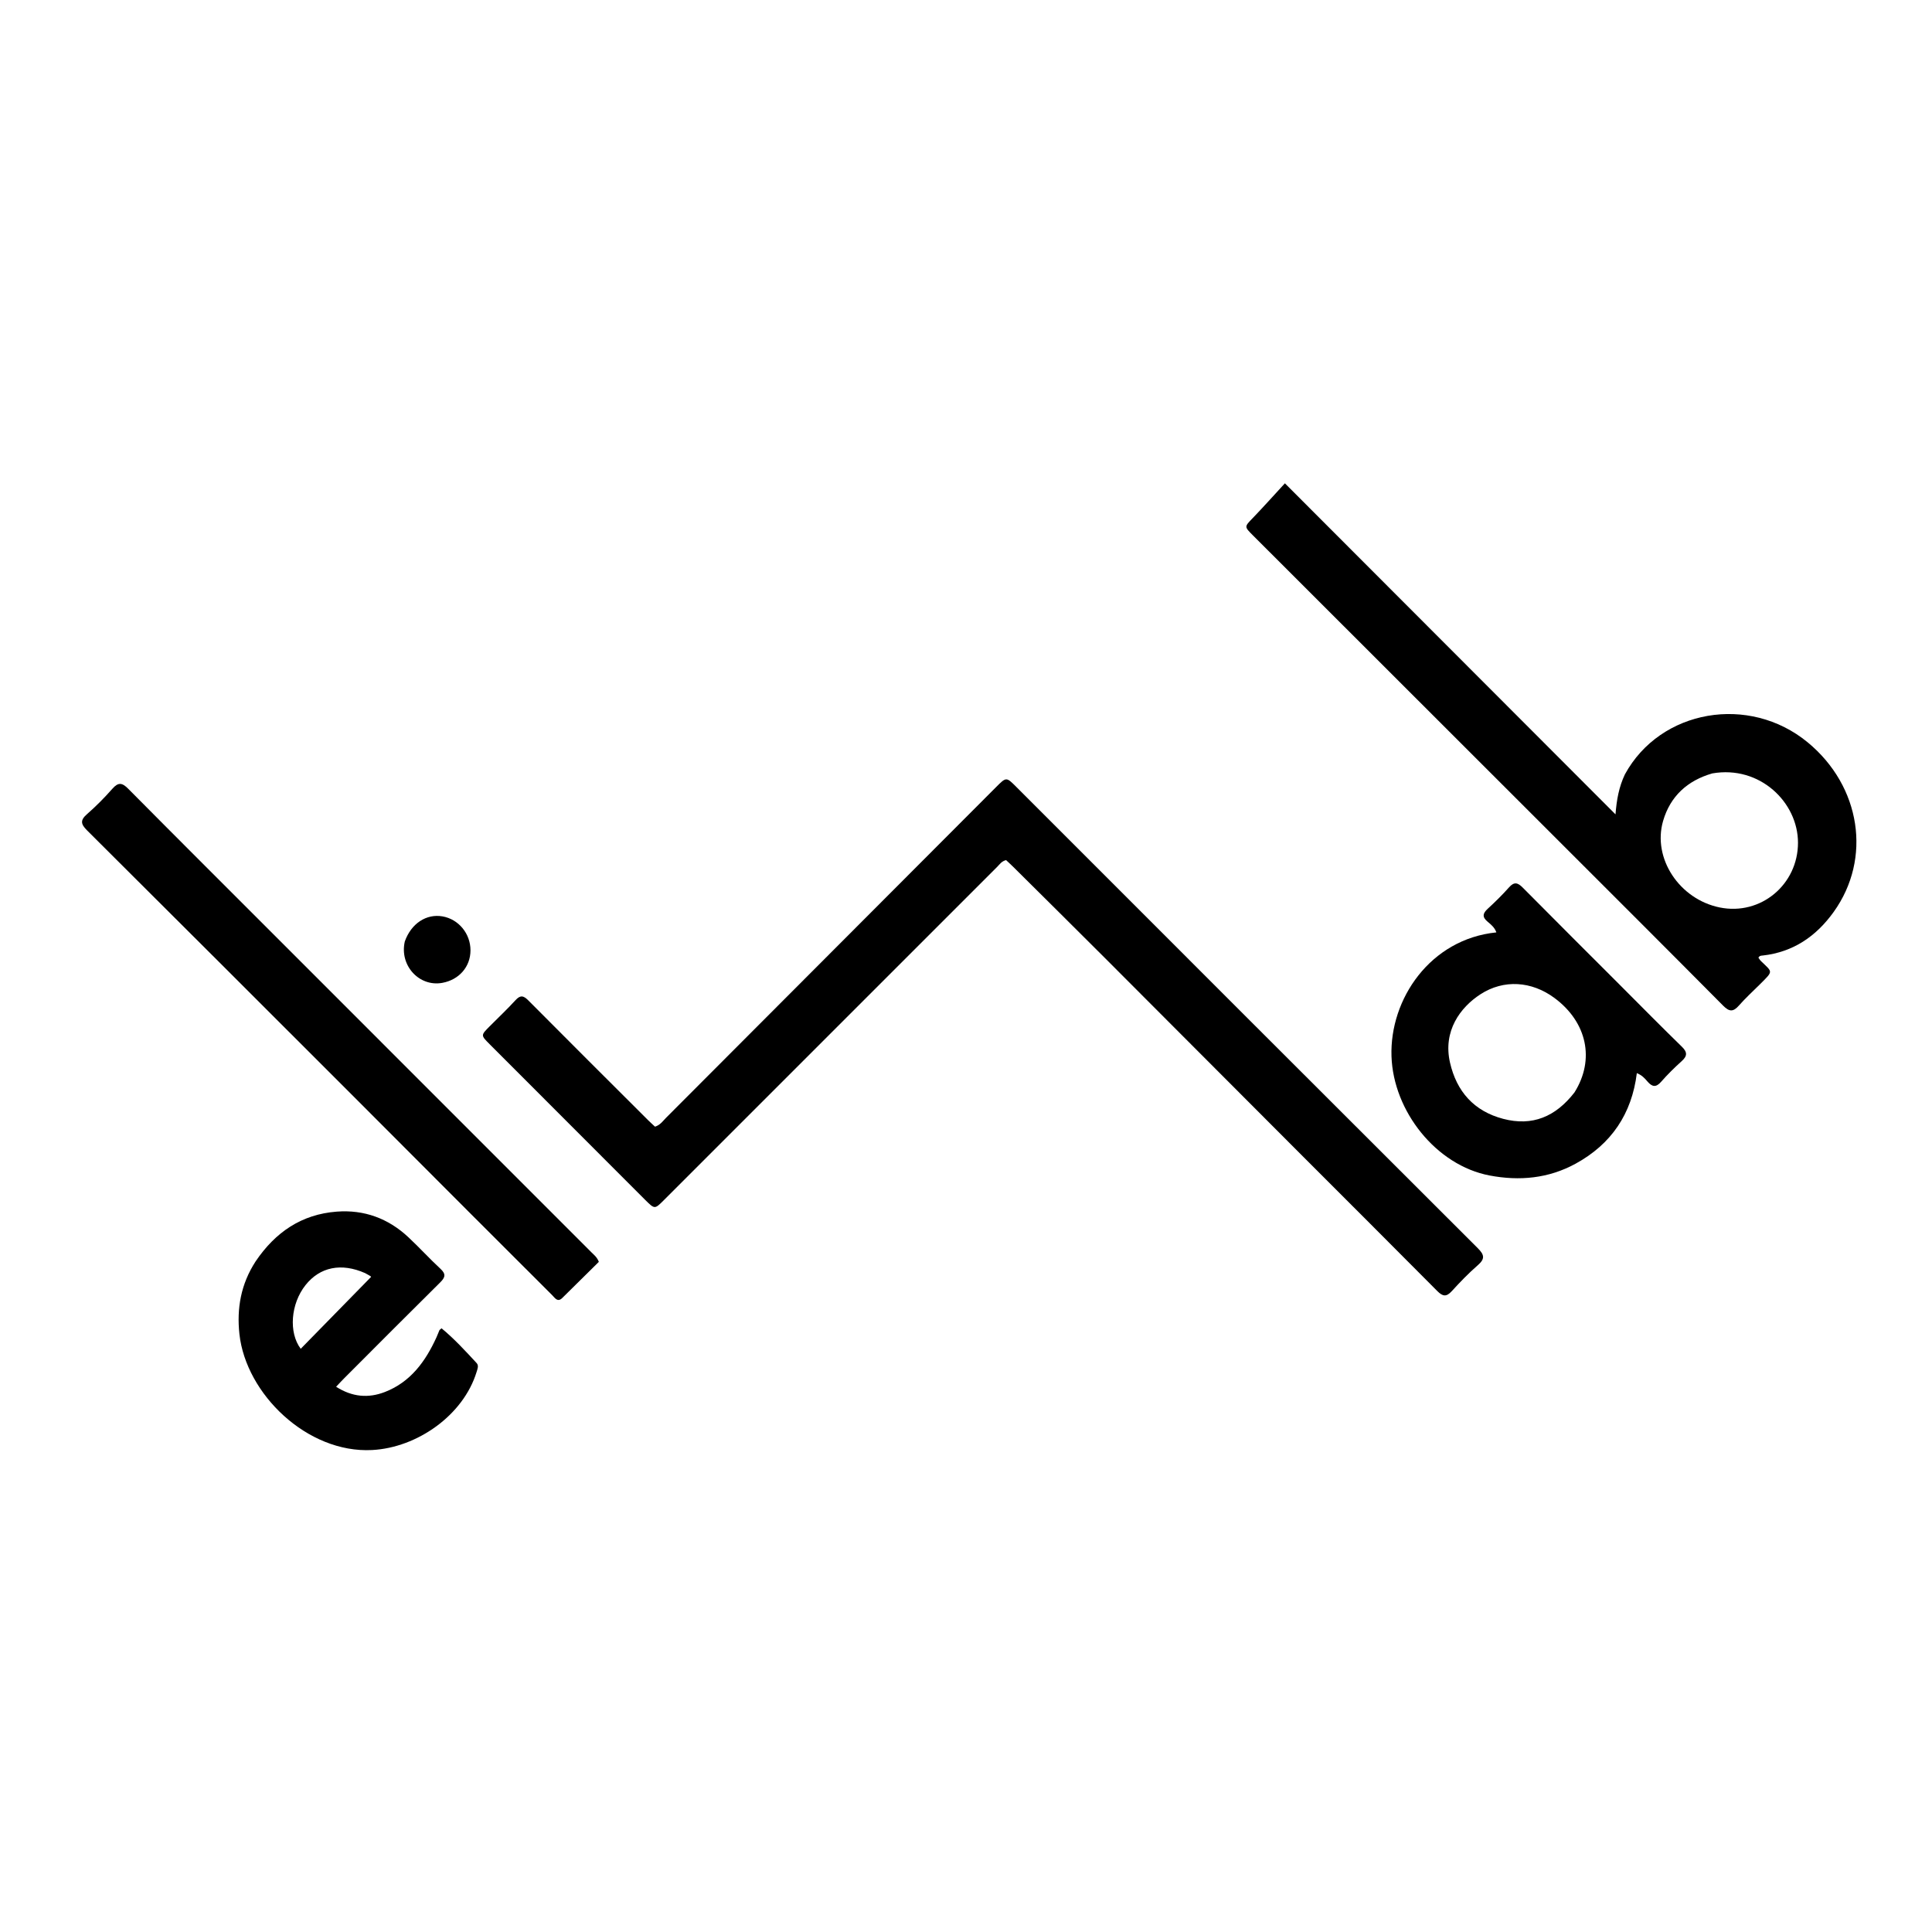 <svg version="1.1" id="Layer_1" xmlns="http://www.w3.org/2000/svg" xmlns:xlink="http://www.w3.org/1999/xlink" x="0px" y="0px"
	 width="100%" viewBox="0 0 1024 1024" enable-background="new 0 0 1024 1024" xml:space="preserve">
<path fill="#000000" opacity="1" stroke="none" 
	d="
M342.012,636.018 
	C314.317,608.299 286.871,580.834 259.431,553.361 
	C254.809,548.734 254.817,548.712 259.475,544.023 
	C264.054,539.412 268.804,534.957 273.183,530.164 
	C275.754,527.351 277.393,527.586 279.995,530.208 
	C301.127,551.495 322.394,572.65 343.627,593.838 
	C344.788,594.997 346.021,596.084 347.17,597.158 
	C349.999,596.27 351.404,594.073 353.122,592.353 
	C411.412,533.992 469.669,475.599 527.924,417.204 
	C533.333,411.781 533.329,411.746 538.572,416.989 
	C620.109,498.537 701.619,580.114 783.256,661.562 
	C786.858,665.155 787.103,667.25 783.234,670.617 
	C778.342,674.872 773.817,679.586 769.435,684.377 
	C766.57,687.509 764.633,687.143 761.774,684.261 
	C738.072,660.366 714.221,636.617 690.442,612.798 
	C655.478,577.777 620.557,542.714 585.575,507.71 
	C569.438,491.563 553.203,475.514 537.005,459.428 
	C535.727,458.159 534.388,456.951 533.245,455.872 
	C530.858,456.448 529.865,458.111 528.605,459.37 
	C469.671,518.273 410.759,577.197 351.846,636.12 
	C347.01,640.957 347.012,640.96 342.012,636.018 
z"/>
<path fill="#000000" opacity="1" stroke="none" 
	d="
M861.238,410.42 
	C880.055,375.955 927.106,367.878 958.138,393.482 
	C986.308,416.724 992.212,455.034 971.877,483.362 
	C962.619,496.259 950.46,504.624 934.328,506.439 
	C933.546,506.527 932.636,506.428 931.998,507.593 
	C932.394,508.126 932.79,508.841 933.351,509.387 
	C939.555,515.421 940.045,514.462 932.924,521.583 
	C929.154,525.353 925.181,528.946 921.673,532.946 
	C918.659,536.381 916.595,536.344 913.303,533.025 
	C883.852,503.33 854.24,473.795 824.66,444.228 
	C771.156,390.749 717.642,337.279 664.129,283.809 
	C659.406,279.09 659.514,279.217 664.017,274.548 
	C669.538,268.823 674.832,262.879 681.02,256.168 
	C740.072,315.297 797.9,373.2 856.251,431.627 
	C856.843,423.935 858.061,417.119 861.238,410.42 
M907.57,409.916 
	C894.418,413.684 885.298,421.995 881.486,435.076 
	C875.697,454.939 890.151,476.628 911.47,480.968 
	C933.268,485.405 952.959,468.793 952.973,446.704 
	C952.987,425.242 932.722,405.541 907.57,409.916 
z"/>
<path fill="#000000" opacity="1" stroke="none" 
	d="
M186.126,579.873 
	C139.335,533.111 92.83,486.563 46.182,440.158 
	C42.786,436.779 42.424,434.734 46.15,431.481 
	C50.906,427.327 55.383,422.796 59.56,418.057 
	C62.644,414.559 64.679,414.751 67.906,418.005 
	C95,445.329 122.251,472.497 149.458,499.709 
	C204.108,554.369 258.761,609.025 313.403,663.692 
	C314.789,665.078 316.435,666.283 317.397,668.813 
	C310.982,675.157 304.516,681.592 297.999,687.974 
	C295.514,690.406 294.135,687.933 292.712,686.516 
	C278.193,672.058 263.706,657.57 249.225,643.074 
	C228.269,622.097 207.326,601.107 186.126,579.873 
z"/>
<path fill="#000000" opacity="1" stroke="none" 
	d="
M859.265,522.735 
	C870.114,533.592 880.637,544.277 891.382,554.735 
	C894.366,557.64 894.401,559.663 891.339,562.42 
	C887.506,565.871 883.806,569.515 880.409,573.392 
	C877.658,576.533 875.634,576.055 873.184,573.21 
	C871.802,571.605 870.362,569.924 867.559,568.777 
	C864.891,590.355 854.045,606.414 835.103,616.778 
	C820.731,624.642 805.331,626.035 789.526,623.036 
	C761.257,617.673 738.501,589.048 737.522,559.898 
	C736.501,529.471 758.128,497.724 793.098,494.189 
	C792.229,491.627 790.273,490.025 788.46,488.514 
	C785.49,486.038 785.86,484.109 788.537,481.652 
	C792.462,478.05 796.282,474.299 799.817,470.319 
	C802.567,467.221 804.453,467.791 807.112,470.477 
	C824.342,487.883 841.704,505.159 859.265,522.735 
M834.519,578.982 
	C845.413,561.634 841.206,541.786 823.916,528.961 
	C811.796,519.97 797.018,519.005 784.71,526.962 
	C773.914,533.942 764.716,546.493 768.526,563.18 
	C772.041,578.569 781.274,588.958 796.753,593.017 
	C812.151,597.055 824.49,591.946 834.519,578.982 
z"/>
<path fill="#000000" opacity="1" stroke="none" 
	d="
M135.481,668.56 
	C145.965,653.05 159.854,643.615 178.446,642.19 
	C192.987,641.075 205.707,645.748 216.357,655.672 
	C222.205,661.12 227.59,667.066 233.457,672.492 
	C236.475,675.284 235.99,677.051 233.304,679.708 
	C216.247,696.58 199.331,713.594 182.375,730.568 
	C181.096,731.848 179.875,733.186 178.144,735.005 
	C186.681,740.474 195.259,741.181 204.028,737.774 
	C217.658,732.478 225.551,721.523 231.368,708.741 
	C231.918,707.533 232.357,706.275 232.9,705.064 
	C233.021,704.793 233.364,704.623 234.026,704.028 
	C240.756,709.561 246.668,716.023 252.605,722.44 
	C253.87,723.807 253.09,725.572 252.593,727.195 
	C245.573,750.1 221.138,767.29 197.23,768.548 
	C162.866,770.357 130.376,738.863 126.903,707.115 
	C125.411,693.475 127.681,680.563 135.481,668.56 
M193.493,674.766 
	C180.922,669.213 169.596,671.489 161.955,681.102 
	C154.041,691.059 152.917,706.296 159.389,714.886 
	C171.732,702.277 184.088,689.655 196.701,676.771 
	C196.506,676.315 195.251,675.785 193.493,674.766 
z"/>
<path fill="#000000" opacity="1" stroke="none" 
	d="
M214.554,498.994 
	C217.952,489.434 226.006,484.211 234.536,485.702 
	C243.082,487.195 249.384,494.854 249.366,503.725 
	C249.349,512.398 243.342,519.314 234.416,520.937 
	C222.192,523.159 211.63,511.758 214.554,498.994 
z"/>
</svg>